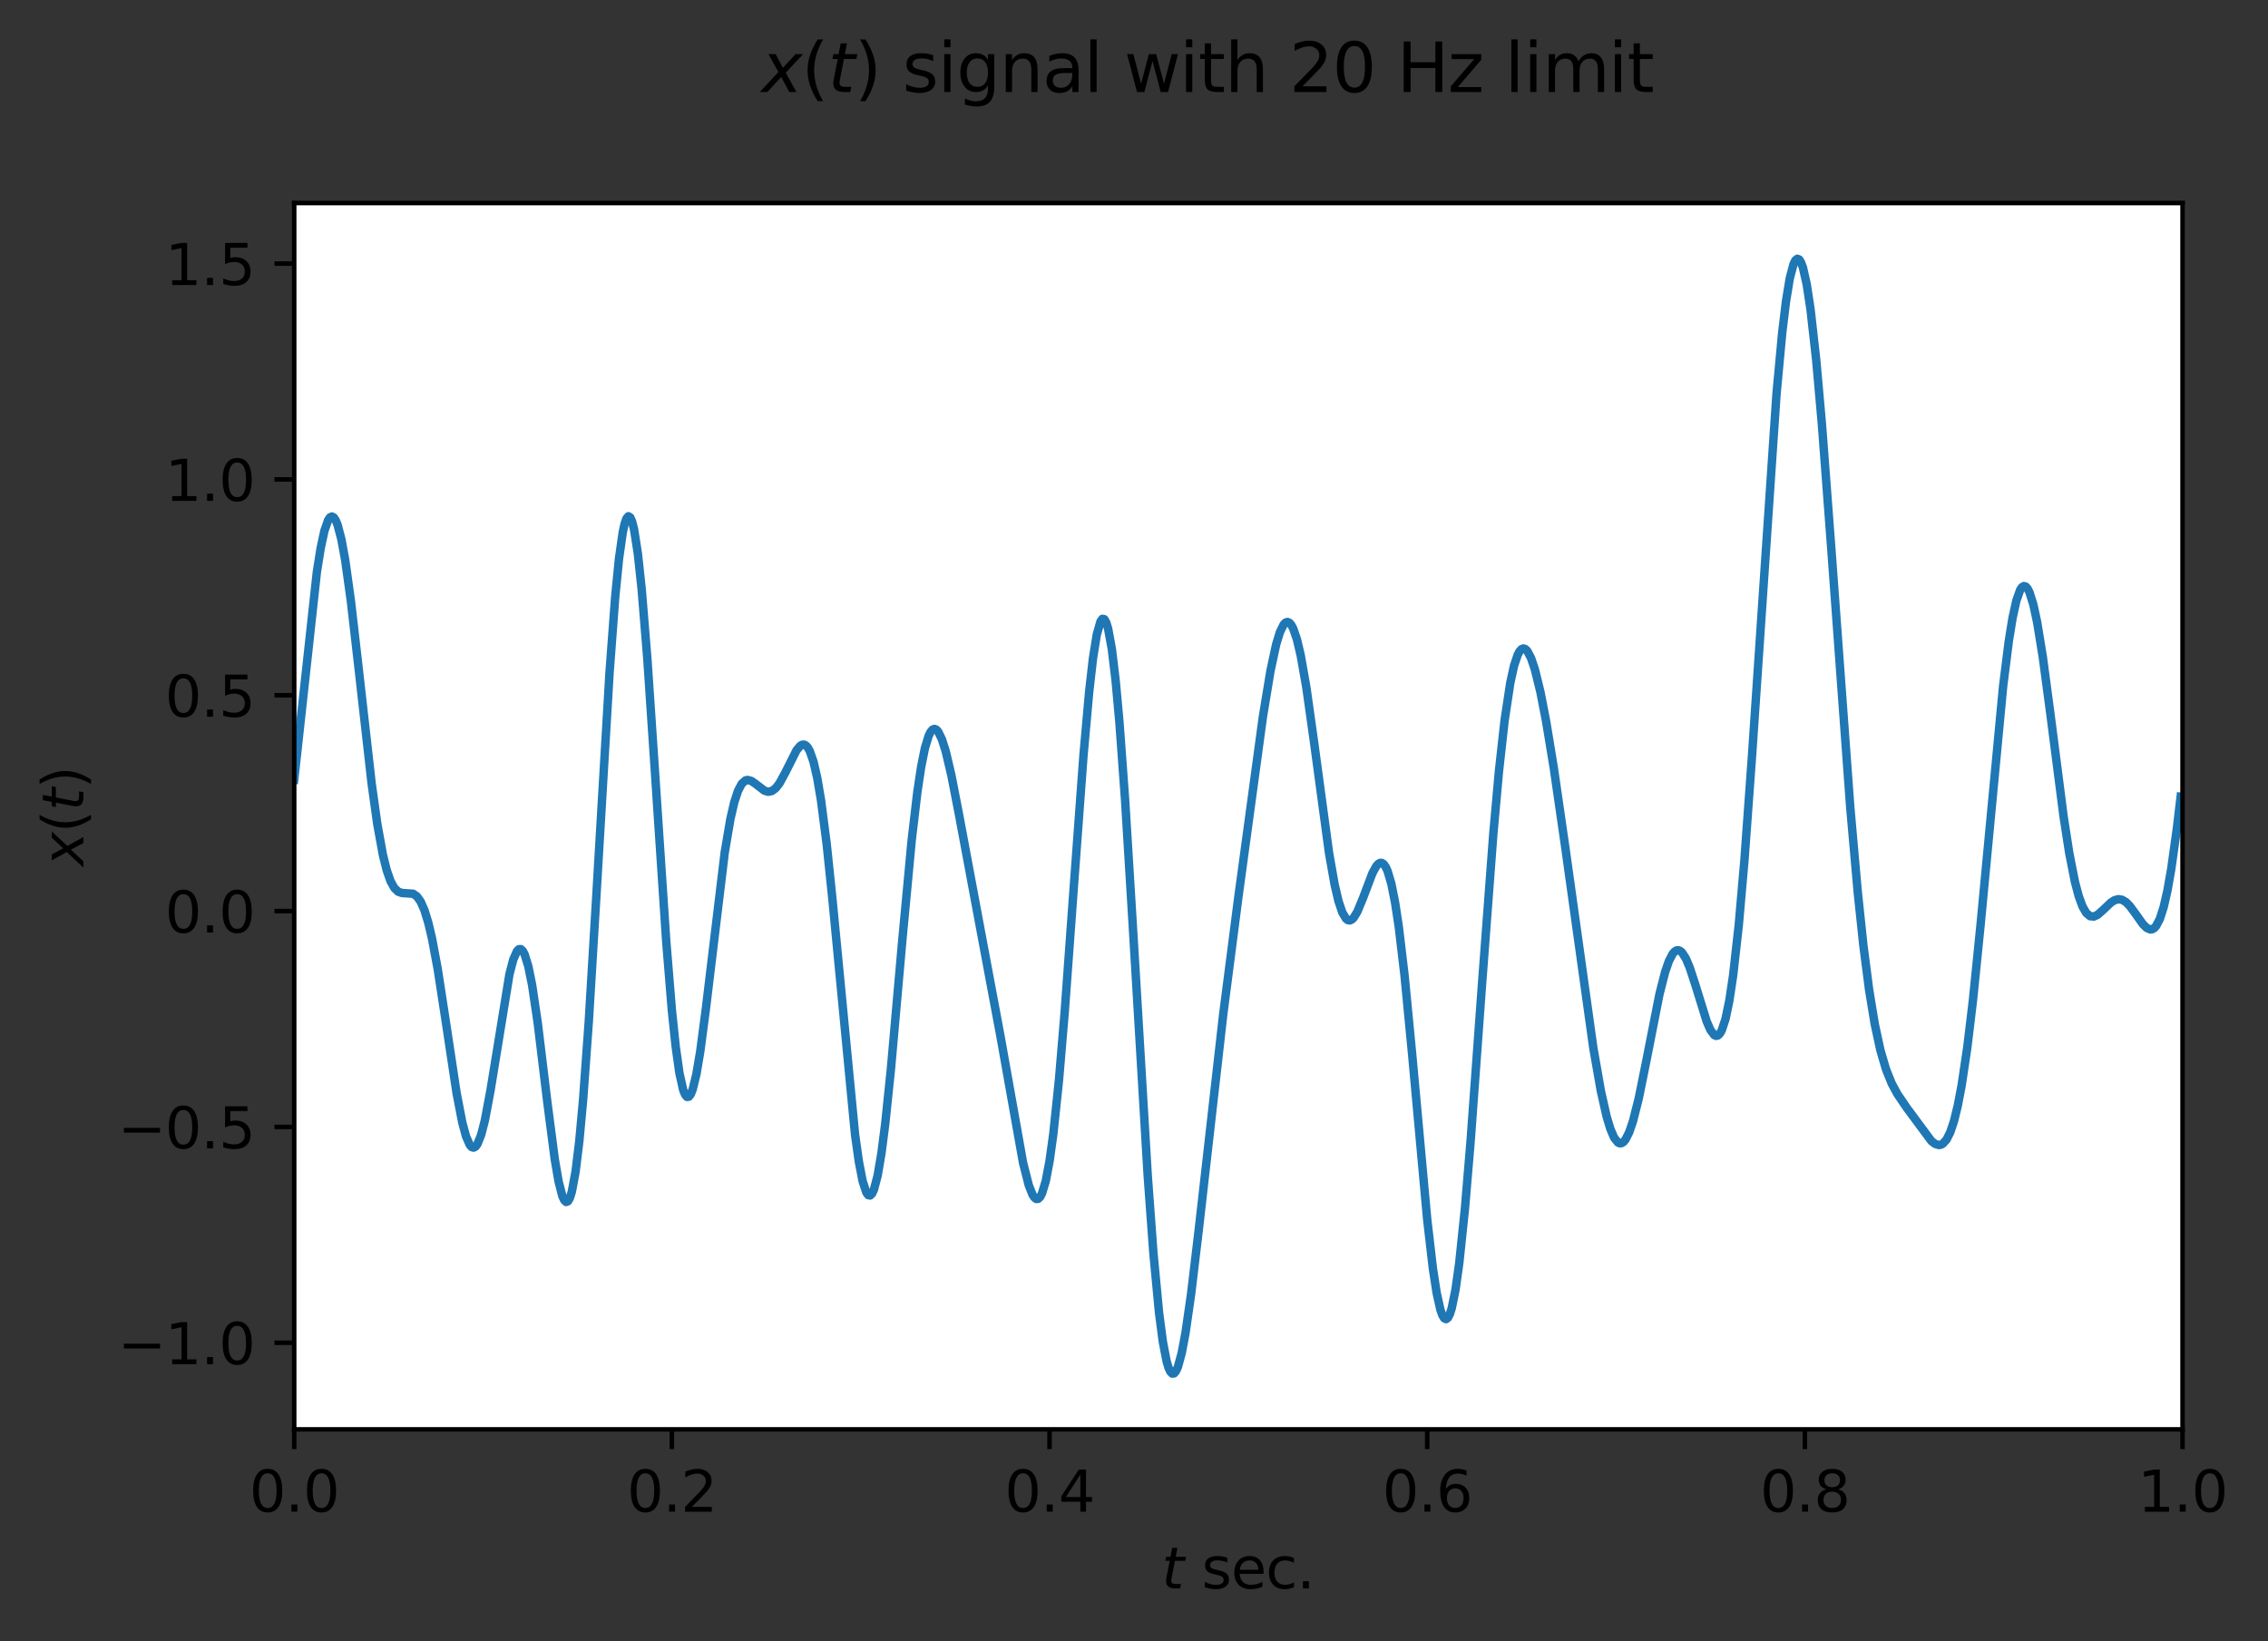 <?xml version="1.0" encoding="utf-8" standalone="no"?>
<!DOCTYPE svg PUBLIC "-//W3C//DTD SVG 1.1//EN"
  "http://www.w3.org/Graphics/SVG/1.1/DTD/svg11.dtd">
<svg xmlns:xlink="http://www.w3.org/1999/xlink" width="402.113pt" height="290.996pt" viewBox="0 0 402.113 290.996" xmlns="http://www.w3.org/2000/svg" version="1.1">
 <rect x="0" y="0" width="402.113" height="290.996" fill="#333333" stroke="none"/>
 <defs>
  <style type="text/css">*{stroke-linejoin: round; stroke-linecap: butt}</style>
 </defs>
 <g id="figure_1">
  <g id="patch_1">
   <path d="M 0 290.996 
L 402.113 290.996 
L 402.113 0 
L 0 0 
L 0 290.996 
z
" style="fill: none"/>
  </g>
  <g id="axes_1">
   <g id="patch_2">
    <path d="M 52.161 253.44 
L 386.961 253.44 
L 386.961 36 
L 52.161 36 
z
" style="fill: #ffffff"/>
   </g>
   <g id="matplotlib.axis_1">
    <g id="xtick_1">
     <g id="line2d_1">
      <defs>
       <path id="m45614dd8df" d="M 0 0 
L 0 3.5 
" style="stroke: #000000; stroke-width: 0.8"/>
      </defs>
      <g>
       <use xlink:href="#m45614dd8df" x="52.161" y="253.44" style="stroke: #000000; stroke-width: 0.8"/>
      </g>
     </g>
     <g id="text_1">
      <!-- 0.0 -->
      <g transform="translate(44.209 268.038) scale(0.1 -0.1)">
       <defs>
        <path id="DejaVuSans-30" d="M 2034 4250 
Q 1547 4250 1301 3770 
Q 1056 3291 1056 2328 
Q 1056 1369 1301 889 
Q 1547 409 2034 409 
Q 2525 409 2770 889 
Q 3016 1369 3016 2328 
Q 3016 3291 2770 3770 
Q 2525 4250 2034 4250 
z
M 2034 4750 
Q 2819 4750 3233 4129 
Q 3647 3509 3647 2328 
Q 3647 1150 3233 529 
Q 2819 -91 2034 -91 
Q 1250 -91 836 529 
Q 422 1150 422 2328 
Q 422 3509 836 4129 
Q 1250 4750 2034 4750 
z
" transform="scale(0.016)"/>
        <path id="DejaVuSans-2e" d="M 684 794 
L 1344 794 
L 1344 0 
L 684 0 
L 684 794 
z
" transform="scale(0.016)"/>
       </defs>
       <use xlink:href="#DejaVuSans-30"/>
       <use xlink:href="#DejaVuSans-2e" x="63.623"/>
       <use xlink:href="#DejaVuSans-30" x="95.41"/>
      </g>
     </g>
    </g>
    <g id="xtick_2">
     <g id="line2d_2">
      <g>
       <use xlink:href="#m45614dd8df" x="119.121" y="253.44" style="stroke: #000000; stroke-width: 0.8"/>
      </g>
     </g>
     <g id="text_2">
      <!-- 0.2 -->
      <g transform="translate(111.169 268.038) scale(0.1 -0.1)">
       <defs>
        <path id="DejaVuSans-32" d="M 1228 531 
L 3431 531 
L 3431 0 
L 469 0 
L 469 531 
Q 828 903 1448 1529 
Q 2069 2156 2228 2338 
Q 2531 2678 2651 2914 
Q 2772 3150 2772 3378 
Q 2772 3750 2511 3984 
Q 2250 4219 1831 4219 
Q 1534 4219 1204 4116 
Q 875 4013 500 3803 
L 500 4441 
Q 881 4594 1212 4672 
Q 1544 4750 1819 4750 
Q 2544 4750 2975 4387 
Q 3406 4025 3406 3419 
Q 3406 3131 3298 2873 
Q 3191 2616 2906 2266 
Q 2828 2175 2409 1742 
Q 1991 1309 1228 531 
z
" transform="scale(0.016)"/>
       </defs>
       <use xlink:href="#DejaVuSans-30"/>
       <use xlink:href="#DejaVuSans-2e" x="63.623"/>
       <use xlink:href="#DejaVuSans-32" x="95.41"/>
      </g>
     </g>
    </g>
    <g id="xtick_3">
     <g id="line2d_3">
      <g>
       <use xlink:href="#m45614dd8df" x="186.081" y="253.44" style="stroke: #000000; stroke-width: 0.8"/>
      </g>
     </g>
     <g id="text_3">
      <!-- 0.4 -->
      <g transform="translate(178.129 268.038) scale(0.1 -0.1)">
       <defs>
        <path id="DejaVuSans-34" d="M 2419 4116 
L 825 1625 
L 2419 1625 
L 2419 4116 
z
M 2253 4666 
L 3047 4666 
L 3047 1625 
L 3713 1625 
L 3713 1100 
L 3047 1100 
L 3047 0 
L 2419 0 
L 2419 1100 
L 313 1100 
L 313 1709 
L 2253 4666 
z
" transform="scale(0.016)"/>
       </defs>
       <use xlink:href="#DejaVuSans-30"/>
       <use xlink:href="#DejaVuSans-2e" x="63.623"/>
       <use xlink:href="#DejaVuSans-34" x="95.41"/>
      </g>
     </g>
    </g>
    <g id="xtick_4">
     <g id="line2d_4">
      <g>
       <use xlink:href="#m45614dd8df" x="253.041" y="253.44" style="stroke: #000000; stroke-width: 0.8"/>
      </g>
     </g>
     <g id="text_4">
      <!-- 0.6 -->
      <g transform="translate(245.089 268.038) scale(0.1 -0.1)">
       <defs>
        <path id="DejaVuSans-36" d="M 2113 2584 
Q 1688 2584 1439 2293 
Q 1191 2003 1191 1497 
Q 1191 994 1439 701 
Q 1688 409 2113 409 
Q 2538 409 2786 701 
Q 3034 994 3034 1497 
Q 3034 2003 2786 2293 
Q 2538 2584 2113 2584 
z
M 3366 4563 
L 3366 3988 
Q 3128 4100 2886 4159 
Q 2644 4219 2406 4219 
Q 1781 4219 1451 3797 
Q 1122 3375 1075 2522 
Q 1259 2794 1537 2939 
Q 1816 3084 2150 3084 
Q 2853 3084 3261 2657 
Q 3669 2231 3669 1497 
Q 3669 778 3244 343 
Q 2819 -91 2113 -91 
Q 1303 -91 875 529 
Q 447 1150 447 2328 
Q 447 3434 972 4092 
Q 1497 4750 2381 4750 
Q 2619 4750 2861 4703 
Q 3103 4656 3366 4563 
z
" transform="scale(0.016)"/>
       </defs>
       <use xlink:href="#DejaVuSans-30"/>
       <use xlink:href="#DejaVuSans-2e" x="63.623"/>
       <use xlink:href="#DejaVuSans-36" x="95.41"/>
      </g>
     </g>
    </g>
    <g id="xtick_5">
     <g id="line2d_5">
      <g>
       <use xlink:href="#m45614dd8df" x="320.001" y="253.44" style="stroke: #000000; stroke-width: 0.8"/>
      </g>
     </g>
     <g id="text_5">
      <!-- 0.8 -->
      <g transform="translate(312.049 268.038) scale(0.1 -0.1)">
       <defs>
        <path id="DejaVuSans-38" d="M 2034 2216 
Q 1584 2216 1326 1975 
Q 1069 1734 1069 1313 
Q 1069 891 1326 650 
Q 1584 409 2034 409 
Q 2484 409 2743 651 
Q 3003 894 3003 1313 
Q 3003 1734 2745 1975 
Q 2488 2216 2034 2216 
z
M 1403 2484 
Q 997 2584 770 2862 
Q 544 3141 544 3541 
Q 544 4100 942 4425 
Q 1341 4750 2034 4750 
Q 2731 4750 3128 4425 
Q 3525 4100 3525 3541 
Q 3525 3141 3298 2862 
Q 3072 2584 2669 2484 
Q 3125 2378 3379 2068 
Q 3634 1759 3634 1313 
Q 3634 634 3220 271 
Q 2806 -91 2034 -91 
Q 1263 -91 848 271 
Q 434 634 434 1313 
Q 434 1759 690 2068 
Q 947 2378 1403 2484 
z
M 1172 3481 
Q 1172 3119 1398 2916 
Q 1625 2713 2034 2713 
Q 2441 2713 2670 2916 
Q 2900 3119 2900 3481 
Q 2900 3844 2670 4047 
Q 2441 4250 2034 4250 
Q 1625 4250 1398 4047 
Q 1172 3844 1172 3481 
z
" transform="scale(0.016)"/>
       </defs>
       <use xlink:href="#DejaVuSans-30"/>
       <use xlink:href="#DejaVuSans-2e" x="63.623"/>
       <use xlink:href="#DejaVuSans-38" x="95.41"/>
      </g>
     </g>
    </g>
    <g id="xtick_6">
     <g id="line2d_6">
      <g>
       <use xlink:href="#m45614dd8df" x="386.961" y="253.44" style="stroke: #000000; stroke-width: 0.8"/>
      </g>
     </g>
     <g id="text_6">
      <!-- 1.0 -->
      <g transform="translate(379.009 268.038) scale(0.1 -0.1)">
       <defs>
        <path id="DejaVuSans-31" d="M 794 531 
L 1825 531 
L 1825 4091 
L 703 3866 
L 703 4441 
L 1819 4666 
L 2450 4666 
L 2450 531 
L 3481 531 
L 3481 0 
L 794 0 
L 794 531 
z
" transform="scale(0.016)"/>
       </defs>
       <use xlink:href="#DejaVuSans-31"/>
       <use xlink:href="#DejaVuSans-2e" x="63.623"/>
       <use xlink:href="#DejaVuSans-30" x="95.41"/>
      </g>
     </g>
    </g>
    <g id="text_7">
     <!-- $t$ sec. -->
     <g transform="translate(205.961 281.717) scale(0.1 -0.1)">
      <defs>
       <path id="DejaVuSans-Oblique-74" d="M 2706 3500 
L 2619 3053 
L 1472 3053 
L 1100 1153 
Q 1081 1047 1072 975 
Q 1063 903 1063 863 
Q 1063 663 1183 572 
Q 1303 481 1569 481 
L 2150 481 
L 2053 0 
L 1503 0 
Q 991 0 739 200 
Q 488 400 488 806 
Q 488 878 497 964 
Q 506 1050 525 1153 
L 897 3053 
L 409 3053 
L 500 3500 
L 978 3500 
L 1172 4494 
L 1747 4494 
L 1556 3500 
L 2706 3500 
z
" transform="scale(0.016)"/>
       <path id="DejaVuSans-20" transform="scale(0.016)"/>
       <path id="DejaVuSans-73" d="M 2834 3397 
L 2834 2853 
Q 2591 2978 2328 3040 
Q 2066 3103 1784 3103 
Q 1356 3103 1142 2972 
Q 928 2841 928 2578 
Q 928 2378 1081 2264 
Q 1234 2150 1697 2047 
L 1894 2003 
Q 2506 1872 2764 1633 
Q 3022 1394 3022 966 
Q 3022 478 2636 193 
Q 2250 -91 1575 -91 
Q 1294 -91 989 -36 
Q 684 19 347 128 
L 347 722 
Q 666 556 975 473 
Q 1284 391 1588 391 
Q 1994 391 2212 530 
Q 2431 669 2431 922 
Q 2431 1156 2273 1281 
Q 2116 1406 1581 1522 
L 1381 1569 
Q 847 1681 609 1914 
Q 372 2147 372 2553 
Q 372 3047 722 3315 
Q 1072 3584 1716 3584 
Q 2034 3584 2315 3537 
Q 2597 3491 2834 3397 
z
" transform="scale(0.016)"/>
       <path id="DejaVuSans-65" d="M 3597 1894 
L 3597 1613 
L 953 1613 
Q 991 1019 1311 708 
Q 1631 397 2203 397 
Q 2534 397 2845 478 
Q 3156 559 3463 722 
L 3463 178 
Q 3153 47 2828 -22 
Q 2503 -91 2169 -91 
Q 1331 -91 842 396 
Q 353 884 353 1716 
Q 353 2575 817 3079 
Q 1281 3584 2069 3584 
Q 2775 3584 3186 3129 
Q 3597 2675 3597 1894 
z
M 3022 2063 
Q 3016 2534 2758 2815 
Q 2500 3097 2075 3097 
Q 1594 3097 1305 2825 
Q 1016 2553 972 2059 
L 3022 2063 
z
" transform="scale(0.016)"/>
       <path id="DejaVuSans-63" d="M 3122 3366 
L 3122 2828 
Q 2878 2963 2633 3030 
Q 2388 3097 2138 3097 
Q 1578 3097 1268 2742 
Q 959 2388 959 1747 
Q 959 1106 1268 751 
Q 1578 397 2138 397 
Q 2388 397 2633 464 
Q 2878 531 3122 666 
L 3122 134 
Q 2881 22 2623 -34 
Q 2366 -91 2075 -91 
Q 1284 -91 818 406 
Q 353 903 353 1747 
Q 353 2603 823 3093 
Q 1294 3584 2113 3584 
Q 2378 3584 2631 3529 
Q 2884 3475 3122 3366 
z
" transform="scale(0.016)"/>
      </defs>
      <use xlink:href="#DejaVuSans-Oblique-74" transform="translate(0 0.781)"/>
      <use xlink:href="#DejaVuSans-20" transform="translate(39.209 0.781)"/>
      <use xlink:href="#DejaVuSans-73" transform="translate(70.996 0.781)"/>
      <use xlink:href="#DejaVuSans-65" transform="translate(123.096 0.781)"/>
      <use xlink:href="#DejaVuSans-63" transform="translate(184.619 0.781)"/>
      <use xlink:href="#DejaVuSans-2e" transform="translate(239.6 0.781)"/>
     </g>
    </g>
   </g>
   <g id="matplotlib.axis_2">
    <g id="ytick_1">
     <g id="line2d_7">
      <defs>
       <path id="m0f8f1bb0e0" d="M 0 0 
L -3.5 0 
" style="stroke: #000000; stroke-width: 0.8"/>
      </defs>
      <g>
       <use xlink:href="#m0f8f1bb0e0" x="52.161" y="238.088" style="stroke: #000000; stroke-width: 0.8"/>
      </g>
     </g>
     <g id="text_8">
      <!-- −1.0 -->
      <g transform="translate(20.878 241.887) scale(0.1 -0.1)">
       <defs>
        <path id="DejaVuSans-2212" d="M 678 2272 
L 4684 2272 
L 4684 1741 
L 678 1741 
L 678 2272 
z
" transform="scale(0.016)"/>
       </defs>
       <use xlink:href="#DejaVuSans-2212"/>
       <use xlink:href="#DejaVuSans-31" x="83.789"/>
       <use xlink:href="#DejaVuSans-2e" x="147.412"/>
       <use xlink:href="#DejaVuSans-30" x="179.199"/>
      </g>
     </g>
    </g>
    <g id="ytick_2">
     <g id="line2d_8">
      <g>
       <use xlink:href="#m0f8f1bb0e0" x="52.161" y="199.818" style="stroke: #000000; stroke-width: 0.8"/>
      </g>
     </g>
     <g id="text_9">
      <!-- −0.5 -->
      <g transform="translate(20.878 203.617) scale(0.1 -0.1)">
       <defs>
        <path id="DejaVuSans-35" d="M 691 4666 
L 3169 4666 
L 3169 4134 
L 1269 4134 
L 1269 2991 
Q 1406 3038 1543 3061 
Q 1681 3084 1819 3084 
Q 2600 3084 3056 2656 
Q 3513 2228 3513 1497 
Q 3513 744 3044 326 
Q 2575 -91 1722 -91 
Q 1428 -91 1123 -41 
Q 819 9 494 109 
L 494 744 
Q 775 591 1075 516 
Q 1375 441 1709 441 
Q 2250 441 2565 725 
Q 2881 1009 2881 1497 
Q 2881 1984 2565 2268 
Q 2250 2553 1709 2553 
Q 1456 2553 1204 2497 
Q 953 2441 691 2322 
L 691 4666 
z
" transform="scale(0.016)"/>
       </defs>
       <use xlink:href="#DejaVuSans-2212"/>
       <use xlink:href="#DejaVuSans-30" x="83.789"/>
       <use xlink:href="#DejaVuSans-2e" x="147.412"/>
       <use xlink:href="#DejaVuSans-35" x="179.199"/>
      </g>
     </g>
    </g>
    <g id="ytick_3">
     <g id="line2d_9">
      <g>
       <use xlink:href="#m0f8f1bb0e0" x="52.161" y="161.548" style="stroke: #000000; stroke-width: 0.8"/>
      </g>
     </g>
     <g id="text_10">
      <!-- 0.0 -->
      <g transform="translate(29.258 165.347) scale(0.1 -0.1)">
       <use xlink:href="#DejaVuSans-30"/>
       <use xlink:href="#DejaVuSans-2e" x="63.623"/>
       <use xlink:href="#DejaVuSans-30" x="95.41"/>
      </g>
     </g>
    </g>
    <g id="ytick_4">
     <g id="line2d_10">
      <g>
       <use xlink:href="#m0f8f1bb0e0" x="52.161" y="123.278" style="stroke: #000000; stroke-width: 0.8"/>
      </g>
     </g>
     <g id="text_11">
      <!-- 0.5 -->
      <g transform="translate(29.258 127.078) scale(0.1 -0.1)">
       <use xlink:href="#DejaVuSans-30"/>
       <use xlink:href="#DejaVuSans-2e" x="63.623"/>
       <use xlink:href="#DejaVuSans-35" x="95.41"/>
      </g>
     </g>
    </g>
    <g id="ytick_5">
     <g id="line2d_11">
      <g>
       <use xlink:href="#m0f8f1bb0e0" x="52.161" y="85.009" style="stroke: #000000; stroke-width: 0.8"/>
      </g>
     </g>
     <g id="text_12">
      <!-- 1.0 -->
      <g transform="translate(29.258 88.808) scale(0.1 -0.1)">
       <use xlink:href="#DejaVuSans-31"/>
       <use xlink:href="#DejaVuSans-2e" x="63.623"/>
       <use xlink:href="#DejaVuSans-30" x="95.41"/>
      </g>
     </g>
    </g>
    <g id="ytick_6">
     <g id="line2d_12">
      <g>
       <use xlink:href="#m0f8f1bb0e0" x="52.161" y="46.739" style="stroke: #000000; stroke-width: 0.8"/>
      </g>
     </g>
     <g id="text_13">
      <!-- 1.5 -->
      <g transform="translate(29.258 50.538) scale(0.1 -0.1)">
       <use xlink:href="#DejaVuSans-31"/>
       <use xlink:href="#DejaVuSans-2e" x="63.623"/>
       <use xlink:href="#DejaVuSans-35" x="95.41"/>
      </g>
     </g>
    </g>
    <g id="text_14">
     <!-- $x(t)$ -->
     <g transform="translate(14.798 153.57) rotate(-90) scale(0.1 -0.1)">
      <defs>
       <path id="DejaVuSans-Oblique-78" d="M 3841 3500 
L 2234 1784 
L 3219 0 
L 2559 0 
L 1819 1388 
L 531 0 
L -166 0 
L 1556 1844 
L 641 3500 
L 1300 3500 
L 1972 2234 
L 3144 3500 
L 3841 3500 
z
" transform="scale(0.016)"/>
       <path id="DejaVuSans-28" d="M 1984 4856 
Q 1566 4138 1362 3434 
Q 1159 2731 1159 2009 
Q 1159 1288 1364 580 
Q 1569 -128 1984 -844 
L 1484 -844 
Q 1016 -109 783 600 
Q 550 1309 550 2009 
Q 550 2706 781 3412 
Q 1013 4119 1484 4856 
L 1984 4856 
z
" transform="scale(0.016)"/>
       <path id="DejaVuSans-29" d="M 513 4856 
L 1013 4856 
Q 1481 4119 1714 3412 
Q 1947 2706 1947 2009 
Q 1947 1309 1714 600 
Q 1481 -109 1013 -844 
L 513 -844 
Q 928 -128 1133 580 
Q 1338 1288 1338 2009 
Q 1338 2731 1133 3434 
Q 928 4138 513 4856 
z
" transform="scale(0.016)"/>
      </defs>
      <use xlink:href="#DejaVuSans-Oblique-78" transform="translate(0 0.125)"/>
      <use xlink:href="#DejaVuSans-28" transform="translate(59.18 0.125)"/>
      <use xlink:href="#DejaVuSans-Oblique-74" transform="translate(98.193 0.125)"/>
      <use xlink:href="#DejaVuSans-29" transform="translate(137.402 0.125)"/>
     </g>
    </g>
   </g>
   <g id="line2d_13">
    <path d="M 52.161 138.237 
L 56.179 101.432 
L 56.848 97.226 
L 57.518 94.109 
L 58.187 92.204 
L 58.522 91.731 
L 58.857 91.584 
L 59.192 91.765 
L 59.527 92.269 
L 59.861 93.09 
L 60.531 95.642 
L 61.201 99.302 
L 62.205 106.499 
L 63.544 118.156 
L 65.888 138.904 
L 66.892 146.101 
L 67.897 151.625 
L 68.566 154.308 
L 69.236 156.219 
L 69.905 157.439 
L 70.575 158.091 
L 71.245 158.335 
L 73.253 158.474 
L 73.923 158.942 
L 74.593 159.887 
L 75.262 161.418 
L 75.932 163.597 
L 76.601 166.436 
L 77.606 171.826 
L 78.945 180.523 
L 80.954 193.822 
L 81.958 199.021 
L 82.628 201.499 
L 83.297 203.018 
L 83.632 203.387 
L 83.967 203.488 
L 84.302 203.318 
L 84.637 202.88 
L 85.306 201.223 
L 85.976 198.611 
L 86.98 193.25 
L 90.328 172.725 
L 90.998 170.152 
L 91.667 168.629 
L 92.002 168.306 
L 92.337 168.291 
L 92.672 168.591 
L 93.007 169.207 
L 93.676 171.367 
L 94.346 174.684 
L 95.35 181.454 
L 97.024 195.289 
L 98.363 205.585 
L 99.033 209.474 
L 99.703 212.078 
L 100.037 212.81 
L 100.372 213.122 
L 100.707 212.991 
L 101.042 212.399 
L 101.377 211.332 
L 102.046 207.752 
L 102.716 202.263 
L 103.385 194.974 
L 104.39 181.127 
L 105.729 158.913 
L 108.073 119.223 
L 109.077 105.82 
L 109.747 99.06 
L 110.416 94.363 
L 110.751 92.846 
L 111.086 91.903 
L 111.421 91.539 
L 111.755 91.755 
L 112.09 92.545 
L 112.425 93.895 
L 113.095 98.194 
L 113.764 104.433 
L 114.769 116.75 
L 116.108 136.646 
L 118.117 166.84 
L 119.121 179.109 
L 119.791 185.514 
L 120.46 190.267 
L 121.13 193.265 
L 121.465 194.098 
L 121.799 194.493 
L 122.134 194.462 
L 122.469 194.02 
L 122.804 193.188 
L 123.473 190.455 
L 124.143 186.501 
L 125.147 178.895 
L 128.495 151.121 
L 129.5 145.209 
L 130.169 142.307 
L 130.839 140.247 
L 131.509 138.972 
L 132.178 138.379 
L 132.513 138.296 
L 133.183 138.456 
L 133.852 138.907 
L 135.526 140.191 
L 136.196 140.387 
L 136.865 140.252 
L 137.535 139.746 
L 138.205 138.88 
L 139.209 137.044 
L 141.218 133.042 
L 141.887 132.245 
L 142.222 132.053 
L 142.557 132.028 
L 142.892 132.19 
L 143.227 132.559 
L 143.561 133.151 
L 144.231 135.054 
L 144.901 137.973 
L 145.57 141.929 
L 146.575 149.708 
L 147.579 159.347 
L 151.597 201.155 
L 152.266 205.919 
L 152.936 209.402 
L 153.605 211.452 
L 153.94 211.907 
L 154.275 211.975 
L 154.61 211.653 
L 154.945 210.944 
L 155.614 208.398 
L 156.284 204.441 
L 156.953 199.236 
L 157.958 189.563 
L 159.967 166.832 
L 161.641 148.972 
L 162.645 140.432 
L 163.315 135.991 
L 163.984 132.657 
L 164.654 130.462 
L 164.989 129.787 
L 165.323 129.385 
L 165.658 129.248 
L 165.993 129.363 
L 166.328 129.717 
L 166.997 131.077 
L 167.667 133.19 
L 168.671 137.436 
L 170.011 144.328 
L 174.698 169.409 
L 177.376 183.702 
L 181.394 206.21 
L 182.398 210.153 
L 183.068 211.845 
L 183.403 212.347 
L 183.737 212.591 
L 184.072 212.561 
L 184.407 212.241 
L 184.742 211.616 
L 185.411 209.412 
L 186.081 205.894 
L 186.751 201.063 
L 187.755 191.498 
L 188.759 179.572 
L 190.433 156.565 
L 192.107 133.856 
L 193.112 122.602 
L 193.781 116.758 
L 194.451 112.551 
L 195.121 110.183 
L 195.455 109.734 
L 195.79 109.79 
L 196.125 110.356 
L 196.46 111.432 
L 197.129 115.093 
L 197.799 120.676 
L 198.469 128.013 
L 199.473 141.775 
L 200.812 163.627 
L 203.491 208.488 
L 204.495 222.168 
L 205.499 232.772 
L 206.169 237.89 
L 206.839 241.371 
L 207.173 242.498 
L 207.508 243.223 
L 207.843 243.556 
L 208.178 243.511 
L 208.513 243.103 
L 208.847 242.35 
L 209.517 239.897 
L 210.187 236.338 
L 211.191 229.37 
L 212.53 218.114 
L 216.883 179.785 
L 219.561 159.062 
L 223.913 127.07 
L 225.253 118.947 
L 226.257 114.288 
L 226.927 112.088 
L 227.596 110.729 
L 227.931 110.389 
L 228.266 110.285 
L 228.601 110.42 
L 228.935 110.796 
L 229.27 111.414 
L 229.94 113.355 
L 230.609 116.188 
L 231.614 121.886 
L 232.953 131.404 
L 235.631 151.216 
L 236.636 156.898 
L 237.305 159.748 
L 237.975 161.756 
L 238.645 162.897 
L 238.979 163.149 
L 239.314 163.2 
L 239.649 163.061 
L 239.984 162.747 
L 240.653 161.663 
L 241.658 159.234 
L 243.332 154.821 
L 244.001 153.597 
L 244.336 153.211 
L 244.671 153.008 
L 245.006 153.011 
L 245.341 153.239 
L 245.675 153.708 
L 246.01 154.433 
L 246.68 156.685 
L 247.349 160.035 
L 248.019 164.465 
L 249.023 172.948 
L 250.363 186.847 
L 253.041 216.216 
L 254.045 224.882 
L 254.715 229.244 
L 255.385 232.244 
L 255.719 233.188 
L 256.054 233.741 
L 256.389 233.897 
L 256.724 233.649 
L 257.059 232.997 
L 257.393 231.943 
L 258.063 228.656 
L 258.733 223.88 
L 259.737 214.254 
L 260.741 202.279 
L 262.75 174.641 
L 264.759 147.899 
L 265.763 136.729 
L 266.768 127.7 
L 267.772 121.069 
L 268.442 118.02 
L 269.111 116.045 
L 269.446 115.446 
L 269.781 115.094 
L 270.116 114.981 
L 270.451 115.095 
L 270.785 115.426 
L 271.455 116.688 
L 272.125 118.668 
L 273.129 122.77 
L 274.133 127.954 
L 275.473 136.09 
L 277.481 149.951 
L 282.503 185.868 
L 283.843 193.497 
L 284.847 197.95 
L 285.517 200.173 
L 286.186 201.728 
L 286.856 202.571 
L 287.191 202.719 
L 287.525 202.682 
L 287.86 202.462 
L 288.195 202.062 
L 288.865 200.74 
L 289.534 198.771 
L 290.539 194.792 
L 291.878 188.182 
L 294.221 176.278 
L 295.226 172.338 
L 295.895 170.406 
L 296.565 169.121 
L 296.9 168.735 
L 297.235 168.524 
L 297.569 168.487 
L 297.904 168.619 
L 298.239 168.916 
L 298.909 169.967 
L 299.578 171.547 
L 300.583 174.614 
L 302.591 181.099 
L 303.261 182.636 
L 303.931 183.527 
L 304.265 183.673 
L 304.6 183.59 
L 304.935 183.261 
L 305.27 182.669 
L 305.939 180.641 
L 306.609 177.42 
L 307.279 172.966 
L 308.283 164 
L 309.287 152.503 
L 310.627 134.04 
L 314.979 69.795 
L 315.983 59.002 
L 316.653 53.444 
L 317.323 49.352 
L 317.992 46.817 
L 318.327 46.149 
L 318.662 45.884 
L 318.997 46.019 
L 319.331 46.552 
L 319.666 47.475 
L 320.336 50.454 
L 321.005 54.857 
L 322.01 63.825 
L 323.014 75.12 
L 324.688 97.303 
L 328.036 143.002 
L 329.375 158.177 
L 330.38 167.673 
L 331.384 175.454 
L 332.389 181.581 
L 333.393 186.223 
L 334.397 189.635 
L 335.402 192.117 
L 336.406 193.98 
L 338.08 196.443 
L 342.433 202.32 
L 343.102 202.831 
L 343.772 203.026 
L 344.107 202.974 
L 344.441 202.806 
L 345.111 202.077 
L 345.781 200.748 
L 346.45 198.741 
L 347.12 195.999 
L 347.789 192.485 
L 348.794 185.758 
L 349.798 177.384 
L 351.137 164.134 
L 355.155 121.639 
L 356.159 113.664 
L 356.829 109.537 
L 357.499 106.495 
L 358.168 104.61 
L 358.503 104.114 
L 358.838 103.916 
L 359.173 104.013 
L 359.507 104.4 
L 359.842 105.069 
L 360.512 107.21 
L 361.181 110.322 
L 362.186 116.486 
L 363.525 126.541 
L 365.869 144.753 
L 366.873 151.244 
L 367.877 156.343 
L 368.547 158.876 
L 369.217 160.707 
L 369.886 161.873 
L 370.556 162.443 
L 371.225 162.516 
L 371.895 162.21 
L 372.899 161.329 
L 374.239 160.05 
L 374.908 159.619 
L 375.578 159.436 
L 376.247 159.542 
L 376.917 159.946 
L 377.587 160.617 
L 378.591 161.973 
L 379.93 163.86 
L 380.6 164.526 
L 381.269 164.808 
L 381.604 164.758 
L 381.939 164.559 
L 382.274 164.195 
L 382.943 162.917 
L 383.613 160.836 
L 384.283 157.904 
L 384.952 154.115 
L 385.957 146.924 
L 386.626 141.269 
L 386.626 141.269 
" clip-path="url(#p2a74deaa9a)" style="fill: none; stroke: #1f77b4; stroke-width: 1.5; stroke-linecap: square"/>
   </g>
   <g id="patch_3">
    <path d="M 52.161 253.44 
L 52.161 36 
" style="fill: none; stroke: #000000; stroke-width: 0.8; stroke-linejoin: miter; stroke-linecap: square"/>
   </g>
   <g id="patch_4">
    <path d="M 386.961 253.44 
L 386.961 36 
" style="fill: none; stroke: #000000; stroke-width: 0.8; stroke-linejoin: miter; stroke-linecap: square"/>
   </g>
   <g id="patch_5">
    <path d="M 52.161 253.44 
L 386.961 253.44 
" style="fill: none; stroke: #000000; stroke-width: 0.8; stroke-linejoin: miter; stroke-linecap: square"/>
   </g>
   <g id="patch_6">
    <path d="M 52.161 36 
L 386.961 36 
" style="fill: none; stroke: #000000; stroke-width: 0.8; stroke-linejoin: miter; stroke-linecap: square"/>
   </g>
  </g>
  <g id="text_15">
   <!-- $x(t)$ signal with 20 Hz limit -->
   <g transform="translate(135.021 16.32) scale(0.12 -0.12)">
    <defs>
     <path id="DejaVuSans-69" d="M 603 3500 
L 1178 3500 
L 1178 0 
L 603 0 
L 603 3500 
z
M 603 4863 
L 1178 4863 
L 1178 4134 
L 603 4134 
L 603 4863 
z
" transform="scale(0.016)"/>
     <path id="DejaVuSans-67" d="M 2906 1791 
Q 2906 2416 2648 2759 
Q 2391 3103 1925 3103 
Q 1463 3103 1205 2759 
Q 947 2416 947 1791 
Q 947 1169 1205 825 
Q 1463 481 1925 481 
Q 2391 481 2648 825 
Q 2906 1169 2906 1791 
z
M 3481 434 
Q 3481 -459 3084 -895 
Q 2688 -1331 1869 -1331 
Q 1566 -1331 1297 -1286 
Q 1028 -1241 775 -1147 
L 775 -588 
Q 1028 -725 1275 -790 
Q 1522 -856 1778 -856 
Q 2344 -856 2625 -561 
Q 2906 -266 2906 331 
L 2906 616 
Q 2728 306 2450 153 
Q 2172 0 1784 0 
Q 1141 0 747 490 
Q 353 981 353 1791 
Q 353 2603 747 3093 
Q 1141 3584 1784 3584 
Q 2172 3584 2450 3431 
Q 2728 3278 2906 2969 
L 2906 3500 
L 3481 3500 
L 3481 434 
z
" transform="scale(0.016)"/>
     <path id="DejaVuSans-6e" d="M 3513 2113 
L 3513 0 
L 2938 0 
L 2938 2094 
Q 2938 2591 2744 2837 
Q 2550 3084 2163 3084 
Q 1697 3084 1428 2787 
Q 1159 2491 1159 1978 
L 1159 0 
L 581 0 
L 581 3500 
L 1159 3500 
L 1159 2956 
Q 1366 3272 1645 3428 
Q 1925 3584 2291 3584 
Q 2894 3584 3203 3211 
Q 3513 2838 3513 2113 
z
" transform="scale(0.016)"/>
     <path id="DejaVuSans-61" d="M 2194 1759 
Q 1497 1759 1228 1600 
Q 959 1441 959 1056 
Q 959 750 1161 570 
Q 1363 391 1709 391 
Q 2188 391 2477 730 
Q 2766 1069 2766 1631 
L 2766 1759 
L 2194 1759 
z
M 3341 1997 
L 3341 0 
L 2766 0 
L 2766 531 
Q 2569 213 2275 61 
Q 1981 -91 1556 -91 
Q 1019 -91 701 211 
Q 384 513 384 1019 
Q 384 1609 779 1909 
Q 1175 2209 1959 2209 
L 2766 2209 
L 2766 2266 
Q 2766 2663 2505 2880 
Q 2244 3097 1772 3097 
Q 1472 3097 1187 3025 
Q 903 2953 641 2809 
L 641 3341 
Q 956 3463 1253 3523 
Q 1550 3584 1831 3584 
Q 2591 3584 2966 3190 
Q 3341 2797 3341 1997 
z
" transform="scale(0.016)"/>
     <path id="DejaVuSans-6c" d="M 603 4863 
L 1178 4863 
L 1178 0 
L 603 0 
L 603 4863 
z
" transform="scale(0.016)"/>
     <path id="DejaVuSans-77" d="M 269 3500 
L 844 3500 
L 1563 769 
L 2278 3500 
L 2956 3500 
L 3675 769 
L 4391 3500 
L 4966 3500 
L 4050 0 
L 3372 0 
L 2619 2869 
L 1863 0 
L 1184 0 
L 269 3500 
z
" transform="scale(0.016)"/>
     <path id="DejaVuSans-74" d="M 1172 4494 
L 1172 3500 
L 2356 3500 
L 2356 3053 
L 1172 3053 
L 1172 1153 
Q 1172 725 1289 603 
Q 1406 481 1766 481 
L 2356 481 
L 2356 0 
L 1766 0 
Q 1100 0 847 248 
Q 594 497 594 1153 
L 594 3053 
L 172 3053 
L 172 3500 
L 594 3500 
L 594 4494 
L 1172 4494 
z
" transform="scale(0.016)"/>
     <path id="DejaVuSans-68" d="M 3513 2113 
L 3513 0 
L 2938 0 
L 2938 2094 
Q 2938 2591 2744 2837 
Q 2550 3084 2163 3084 
Q 1697 3084 1428 2787 
Q 1159 2491 1159 1978 
L 1159 0 
L 581 0 
L 581 4863 
L 1159 4863 
L 1159 2956 
Q 1366 3272 1645 3428 
Q 1925 3584 2291 3584 
Q 2894 3584 3203 3211 
Q 3513 2838 3513 2113 
z
" transform="scale(0.016)"/>
     <path id="DejaVuSans-48" d="M 628 4666 
L 1259 4666 
L 1259 2753 
L 3553 2753 
L 3553 4666 
L 4184 4666 
L 4184 0 
L 3553 0 
L 3553 2222 
L 1259 2222 
L 1259 0 
L 628 0 
L 628 4666 
z
" transform="scale(0.016)"/>
     <path id="DejaVuSans-7a" d="M 353 3500 
L 3084 3500 
L 3084 2975 
L 922 459 
L 3084 459 
L 3084 0 
L 275 0 
L 275 525 
L 2438 3041 
L 353 3041 
L 353 3500 
z
" transform="scale(0.016)"/>
     <path id="DejaVuSans-6d" d="M 3328 2828 
Q 3544 3216 3844 3400 
Q 4144 3584 4550 3584 
Q 5097 3584 5394 3201 
Q 5691 2819 5691 2113 
L 5691 0 
L 5113 0 
L 5113 2094 
Q 5113 2597 4934 2840 
Q 4756 3084 4391 3084 
Q 3944 3084 3684 2787 
Q 3425 2491 3425 1978 
L 3425 0 
L 2847 0 
L 2847 2094 
Q 2847 2600 2669 2842 
Q 2491 3084 2119 3084 
Q 1678 3084 1418 2786 
Q 1159 2488 1159 1978 
L 1159 0 
L 581 0 
L 581 3500 
L 1159 3500 
L 1159 2956 
Q 1356 3278 1631 3431 
Q 1906 3584 2284 3584 
Q 2666 3584 2933 3390 
Q 3200 3197 3328 2828 
z
" transform="scale(0.016)"/>
    </defs>
    <use xlink:href="#DejaVuSans-Oblique-78" transform="translate(0 0.016)"/>
    <use xlink:href="#DejaVuSans-28" transform="translate(59.18 0.016)"/>
    <use xlink:href="#DejaVuSans-Oblique-74" transform="translate(98.193 0.016)"/>
    <use xlink:href="#DejaVuSans-29" transform="translate(137.402 0.016)"/>
    <use xlink:href="#DejaVuSans-20" transform="translate(176.416 0.016)"/>
    <use xlink:href="#DejaVuSans-73" transform="translate(208.203 0.016)"/>
    <use xlink:href="#DejaVuSans-69" transform="translate(260.303 0.016)"/>
    <use xlink:href="#DejaVuSans-67" transform="translate(288.086 0.016)"/>
    <use xlink:href="#DejaVuSans-6e" transform="translate(351.562 0.016)"/>
    <use xlink:href="#DejaVuSans-61" transform="translate(414.941 0.016)"/>
    <use xlink:href="#DejaVuSans-6c" transform="translate(476.221 0.016)"/>
    <use xlink:href="#DejaVuSans-20" transform="translate(504.004 0.016)"/>
    <use xlink:href="#DejaVuSans-77" transform="translate(535.791 0.016)"/>
    <use xlink:href="#DejaVuSans-69" transform="translate(617.578 0.016)"/>
    <use xlink:href="#DejaVuSans-74" transform="translate(645.361 0.016)"/>
    <use xlink:href="#DejaVuSans-68" transform="translate(684.57 0.016)"/>
    <use xlink:href="#DejaVuSans-20" transform="translate(747.949 0.016)"/>
    <use xlink:href="#DejaVuSans-32" transform="translate(779.736 0.016)"/>
    <use xlink:href="#DejaVuSans-30" transform="translate(843.359 0.016)"/>
    <use xlink:href="#DejaVuSans-20" transform="translate(906.982 0.016)"/>
    <use xlink:href="#DejaVuSans-48" transform="translate(938.77 0.016)"/>
    <use xlink:href="#DejaVuSans-7a" transform="translate(1013.965 0.016)"/>
    <use xlink:href="#DejaVuSans-20" transform="translate(1066.455 0.016)"/>
    <use xlink:href="#DejaVuSans-6c" transform="translate(1098.242 0.016)"/>
    <use xlink:href="#DejaVuSans-69" transform="translate(1126.025 0.016)"/>
    <use xlink:href="#DejaVuSans-6d" transform="translate(1153.809 0.016)"/>
    <use xlink:href="#DejaVuSans-69" transform="translate(1251.221 0.016)"/>
    <use xlink:href="#DejaVuSans-74" transform="translate(1279.004 0.016)"/>
   </g>
  </g>
 </g>
 <defs>
  <clipPath id="p2a74deaa9a">
   <rect x="52.161" y="36" width="334.8" height="217.44"/>
  </clipPath>
 </defs>
</svg>

